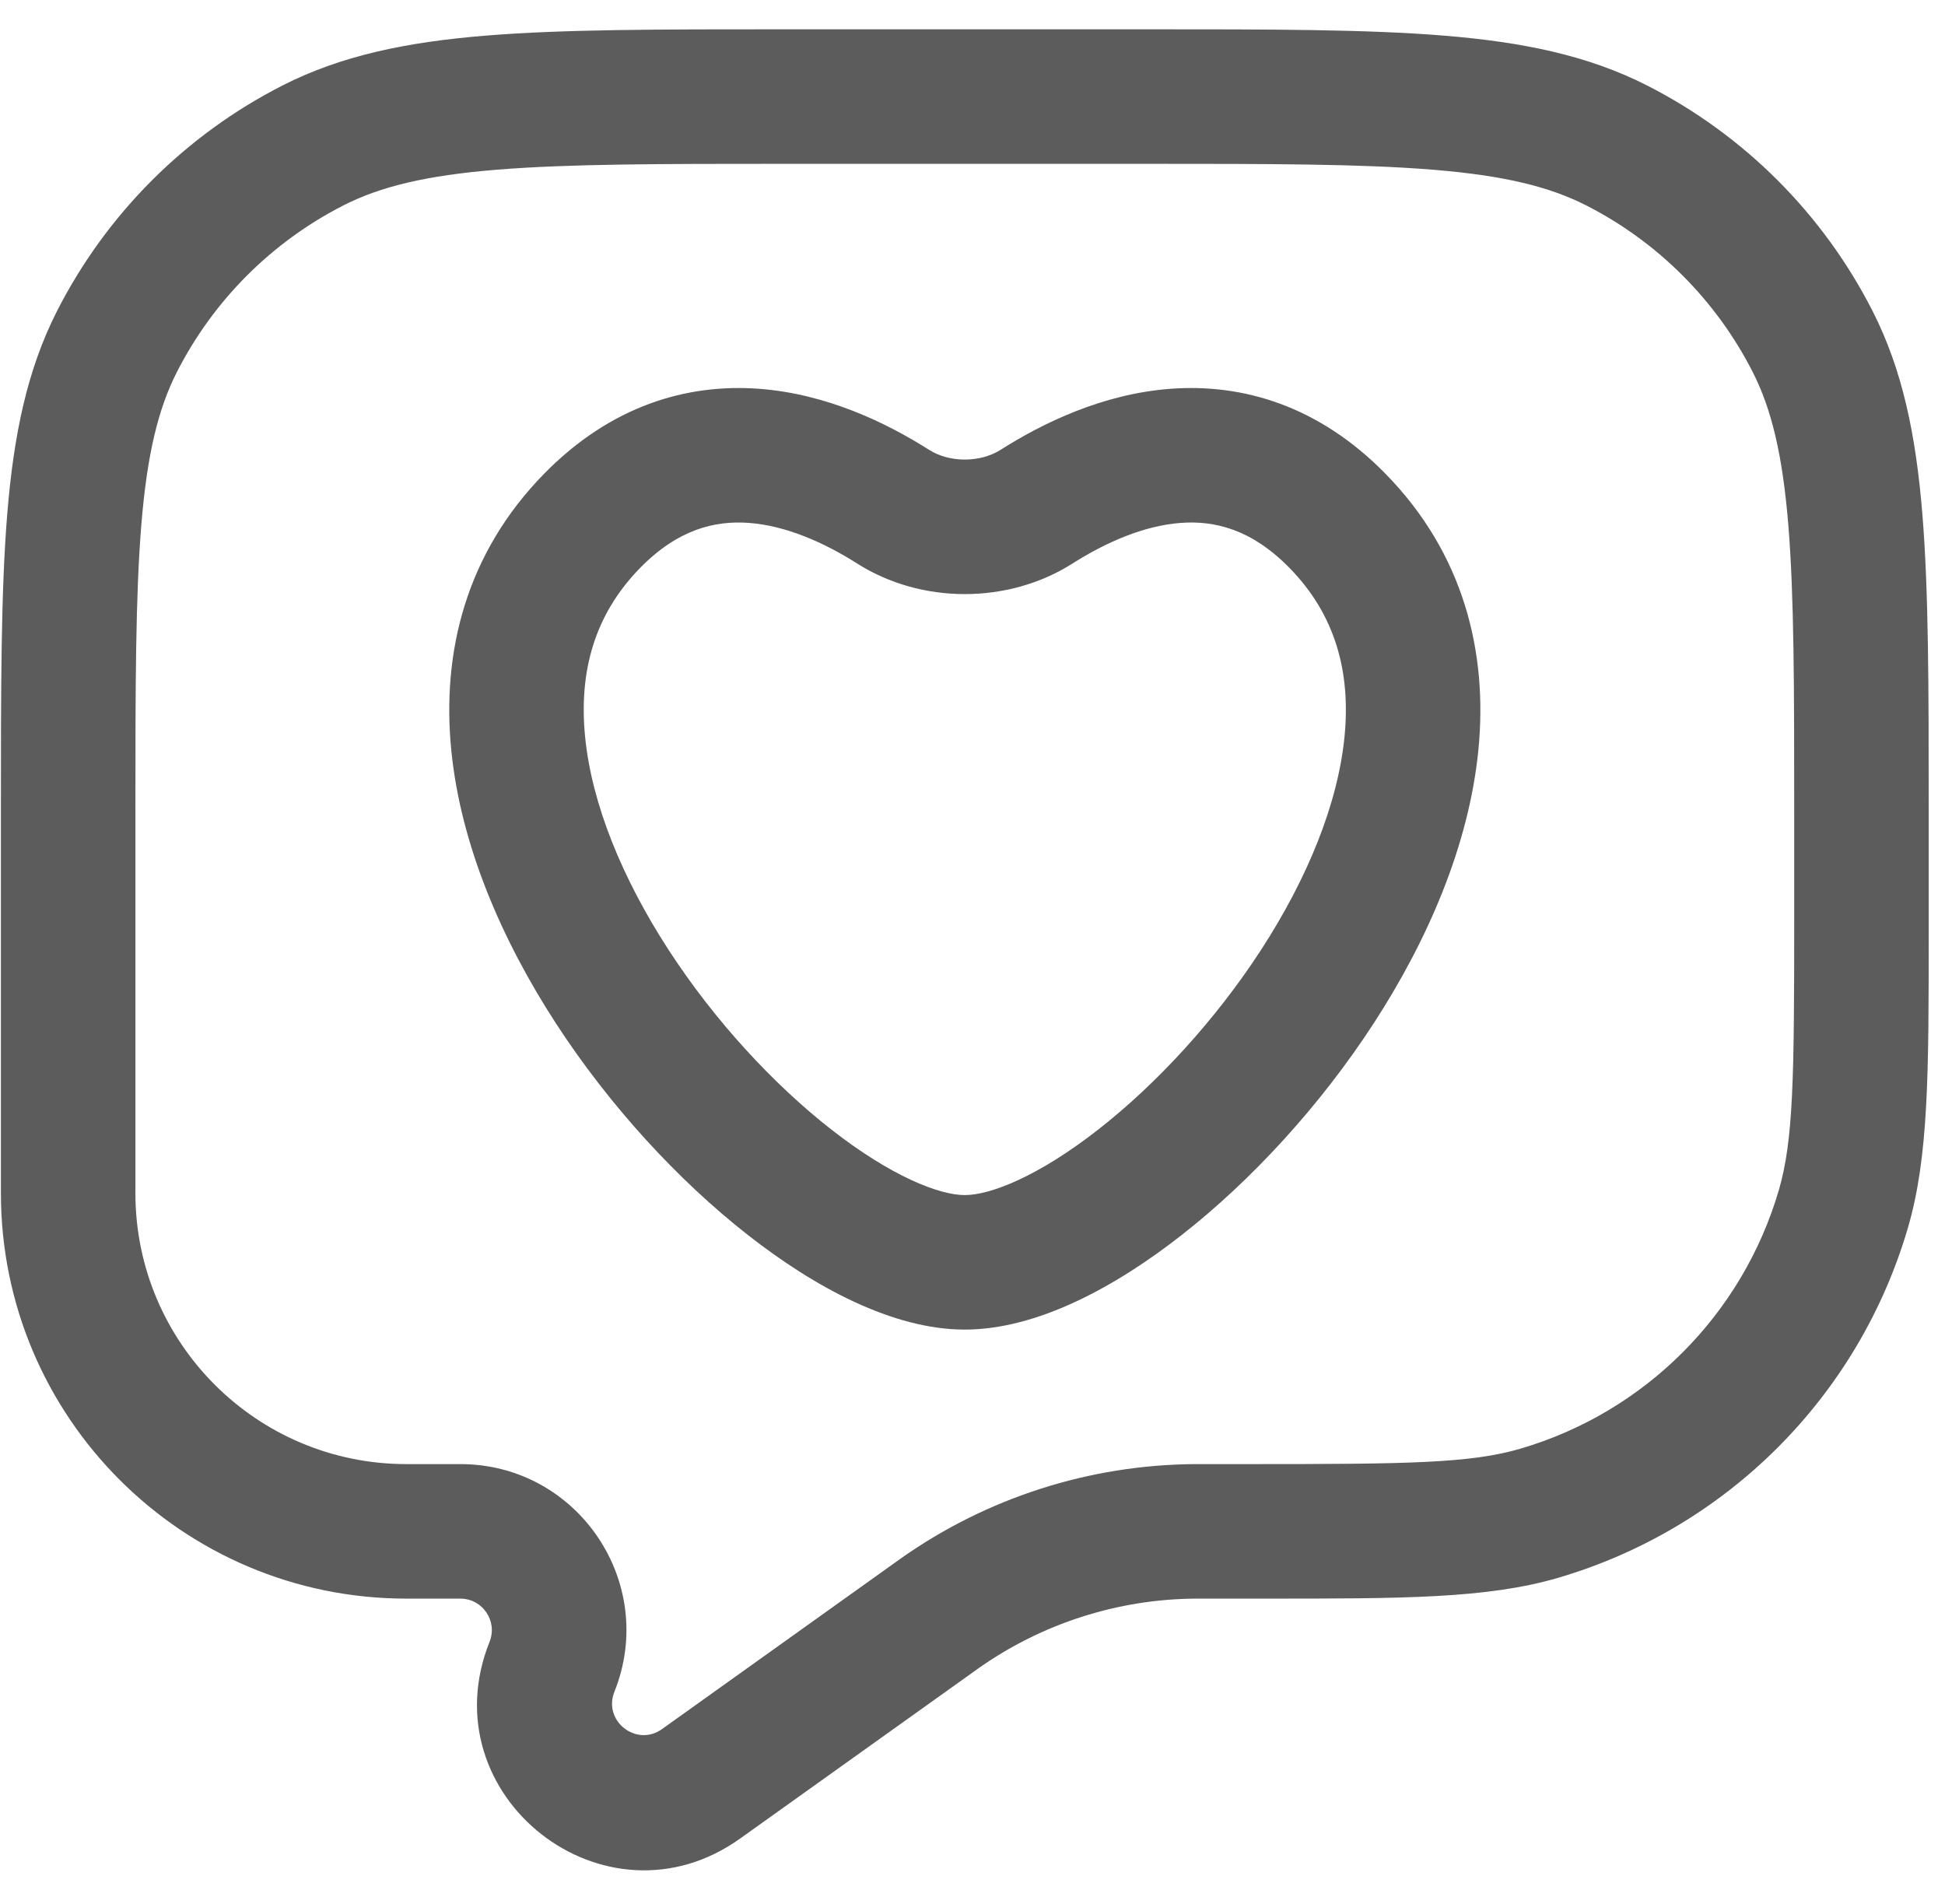 <svg width="47" height="46" viewBox="0 0 47 46" fill="none" xmlns="http://www.w3.org/2000/svg">
<path fill-rule="evenodd" clip-rule="evenodd" d="M33.478 11.445C31.866 9.801 30.029 9.266 28.296 9.393C26.645 9.514 25.196 10.223 24.178 10.869C23.685 11.182 22.944 11.182 22.451 10.869C21.433 10.223 19.983 9.514 18.332 9.393C16.6 9.266 14.762 9.801 13.15 11.445C11.255 13.377 10.671 15.767 10.905 18.125C11.133 20.432 12.137 22.729 13.431 24.722C14.732 26.725 16.394 28.525 18.073 29.84C19.681 31.1 21.573 32.125 23.314 32.125C25.055 32.125 26.947 31.1 28.555 29.84C30.234 28.525 31.896 26.725 33.197 24.722C34.492 22.729 35.495 20.432 35.724 18.125C35.957 15.767 35.373 13.377 33.478 11.445ZM25.919 13.614C26.714 13.109 27.635 12.7 28.534 12.634C29.351 12.574 30.241 12.785 31.158 13.72C32.264 14.848 32.645 16.229 32.489 17.805C32.328 19.43 31.59 21.23 30.472 22.952C29.36 24.663 27.94 26.194 26.551 27.282C25.092 28.425 23.93 28.875 23.314 28.875C22.698 28.875 21.537 28.425 20.077 27.282C18.688 26.194 17.268 24.663 16.157 22.952C15.039 21.23 14.3 19.43 14.139 17.805C13.983 16.229 14.364 14.848 15.47 13.72C16.387 12.785 17.277 12.575 18.095 12.634C18.993 12.7 19.914 13.109 20.71 13.614C22.265 14.601 24.363 14.601 25.919 13.614Z" fill="#5C5C5C"/>
<path fill-rule="evenodd" clip-rule="evenodd" d="M34.895 0.861C33.022 0.708 30.692 0.708 27.72 0.708H18.908C15.936 0.708 13.606 0.708 11.733 0.861C9.826 1.017 8.251 1.34 6.825 2.066C4.481 3.261 2.575 5.167 1.38 7.511C0.654 8.937 0.331 10.512 0.175 12.419C0.022 14.292 0.022 16.622 0.022 19.594V28.828C0.022 34.239 4.409 38.625 9.819 38.625H11.123C11.662 38.625 12.03 39.169 11.83 39.669C10.342 43.388 14.626 46.751 17.885 44.422L23.542 40.382L23.648 40.306C25.184 39.224 27.015 38.637 28.893 38.625L29.024 38.625L30.532 38.625C33.887 38.626 35.934 38.626 37.653 38.122C41.724 36.928 44.909 33.744 46.102 29.672C46.607 27.953 46.606 25.906 46.606 22.551L46.606 19.594C46.606 16.622 46.606 14.292 46.453 12.419C46.297 10.512 45.974 8.937 45.248 7.511C44.053 5.167 42.148 3.261 39.803 2.066C38.377 1.34 36.802 1.017 34.895 0.861ZM8.3 4.962C9.192 4.508 10.292 4.24 11.998 4.101C13.723 3.96 15.92 3.958 18.981 3.958H27.648C30.708 3.958 32.906 3.96 34.63 4.101C36.336 4.24 37.437 4.508 38.328 4.962C40.061 5.845 41.469 7.254 42.352 8.986C42.806 9.878 43.074 10.978 43.214 12.684C43.355 14.409 43.356 16.606 43.356 19.667V22.233C43.356 26.007 43.339 27.545 42.984 28.758C42.101 31.767 39.748 34.121 36.738 35.003C35.526 35.358 33.987 35.375 30.213 35.375H29.024L28.873 35.375C26.331 35.392 23.854 36.185 21.776 37.649L21.653 37.737L15.996 41.778C15.378 42.219 14.565 41.581 14.847 40.876C15.901 38.241 13.961 35.375 11.123 35.375H9.819C6.204 35.375 3.272 32.444 3.272 28.828V19.667C3.272 16.606 3.274 14.409 3.415 12.684C3.554 10.978 3.822 9.878 4.276 8.986C5.159 7.254 6.568 5.845 8.3 4.962Z" fill="#5C5C5C"/>
</svg>
